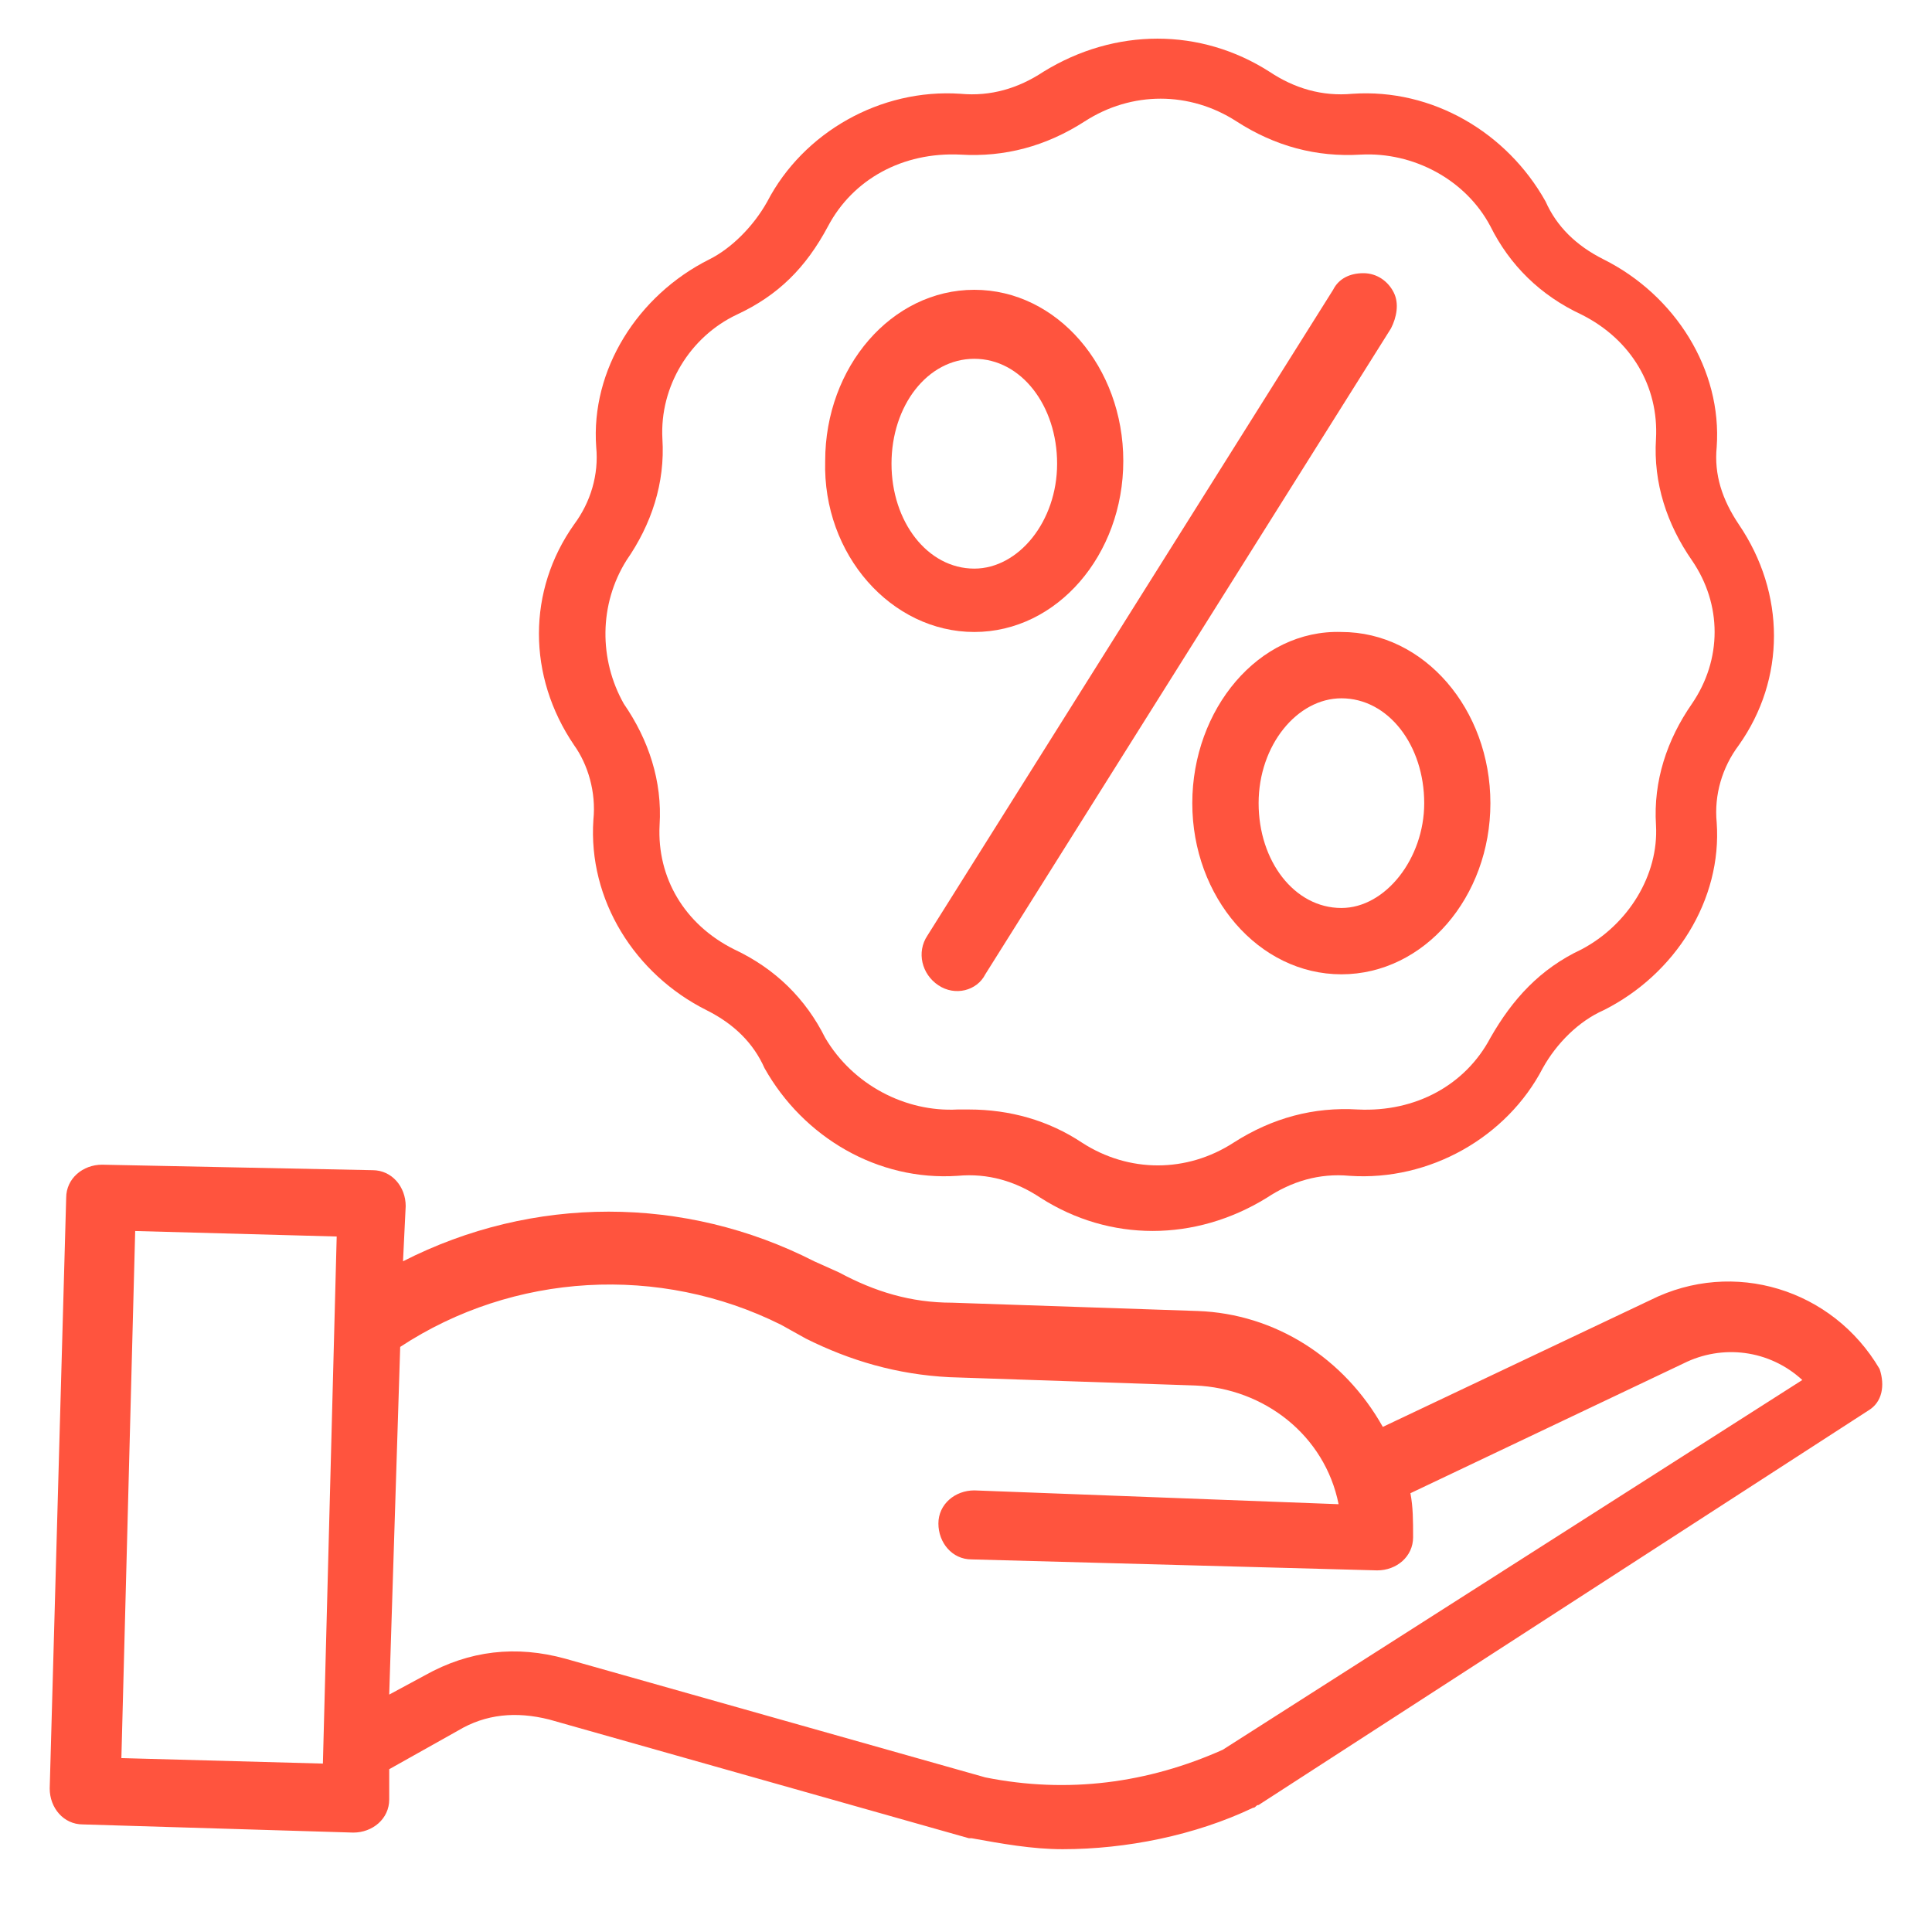 <?xml version="1.0" encoding="UTF-8"?>
<svg xmlns="http://www.w3.org/2000/svg" xmlns:xlink="http://www.w3.org/1999/xlink" width="70pt" height="70pt" viewBox="0 0 70 70" version="1.1">
<g id="surface1">
<path style=" stroke:none;fill-rule:nonzero;fill:rgb(100%,32.941%,24.314%);fill-opacity:1;" d="M 21.5 29.699 C 21.301 32.602 23 35.301 25.602 36.602 C 26.602 37.102 27.301 37.801 27.699 38.699 C 29.102 41.199 31.801 42.801 34.699 42.602 C 35.801 42.5 36.801 42.801 37.699 43.398 C 40.199 45 43.301 45 45.898 43.398 C 46.801 42.801 47.801 42.5 48.898 42.602 C 51.801 42.801 54.602 41.199 55.898 38.699 C 56.398 37.801 57.199 37 58.102 36.602 C 60.699 35.301 62.398 32.602 62.199 29.801 C 62.102 28.801 62.398 27.801 63 27 C 64.699 24.602 64.699 21.5 63 19 C 62.398 18.102 62.102 17.199 62.199 16.199 C 62.398 13.398 60.699 10.699 58.102 9.398 C 57.102 8.898 56.398 8.199 56 7.301 C 54.602 4.801 51.898 3.199 49 3.398 C 47.898 3.5 46.898 3.199 46 2.602 C 43.5 1 40.398 1 37.801 2.602 C 36.898 3.199 35.898 3.5 34.801 3.398 C 31.898 3.199 29.102 4.801 27.801 7.301 C 27.301 8.199 26.5 9 25.699 9.398 C 23.102 10.699 21.398 13.398 21.602 16.199 C 21.699 17.199 21.398 18.199 20.801 19 C 19.102 21.398 19.102 24.5 20.801 27 C 21.301 27.699 21.602 28.699 21.5 29.699 Z M 22.699 20.301 C 23.602 19 24.102 17.5 24 15.898 C 23.898 14 25 12.199 26.699 11.398 C 28.199 10.699 29.199 9.699 30 8.199 C 30.898 6.5 32.699 5.5 34.801 5.602 C 36.398 5.699 37.898 5.301 39.301 4.398 C 41 3.301 43.102 3.301 44.801 4.398 C 46.199 5.301 47.699 5.699 49.301 5.602 C 51.199 5.5 53.102 6.5 54 8.199 C 54.699 9.602 55.801 10.699 57.301 11.398 C 59.102 12.301 60.102 14 60 15.898 C 59.898 17.5 60.398 19 61.301 20.301 C 62.398 21.898 62.398 23.898 61.301 25.5 C 60.398 26.801 59.898 28.301 60 29.898 C 60.102 31.699 59 33.5 57.301 34.398 C 55.801 35.102 54.801 36.199 54 37.602 C 53.102 39.301 51.301 40.301 49.199 40.199 C 47.602 40.102 46.102 40.5 44.699 41.398 C 43 42.5 40.898 42.5 39.199 41.398 C 38 40.602 36.602 40.199 35.102 40.199 C 35 40.199 34.801 40.199 34.699 40.199 C 32.801 40.301 30.898 39.301 29.898 37.602 C 29.199 36.199 28.102 35.102 26.602 34.398 C 24.801 33.5 23.801 31.801 23.898 29.898 C 24 28.301 23.5 26.801 22.602 25.5 C 21.699 23.898 21.699 21.898 22.699 20.301 Z M 22.699 20.301 "/>
<path style=" stroke:none;fill-rule:nonzero;fill:rgb(100%,32.941%,24.314%);fill-opacity:1;" d="M 34 35.699 C 34.602 36.102 35.398 35.898 35.699 35.301 L 50.398 11.898 C 50.602 11.5 50.699 11 50.5 10.602 C 50.301 10.199 49.898 9.898 49.398 9.898 C 48.898 9.898 48.5 10.102 48.301 10.5 L 33.602 33.898 C 33.199 34.5 33.398 35.301 34 35.699 Z M 34 35.699 "/>
<path style=" stroke:none;fill-rule:nonzero;fill:rgb(100%,32.941%,24.314%);fill-opacity:1;" d="M 35.301 22.898 C 38.301 22.898 40.699 20.102 40.699 16.699 C 40.699 13.301 38.301 10.5 35.301 10.5 C 32.301 10.5 29.898 13.301 29.898 16.699 C 29.801 20.102 32.301 22.898 35.301 22.898 Z M 35.301 13 C 37 13 38.301 14.699 38.301 16.801 C 38.301 18.898 36.898 20.602 35.301 20.602 C 33.602 20.602 32.301 18.898 32.301 16.801 C 32.301 14.699 33.602 13 35.301 13 Z M 35.301 13 "/>
<path style=" stroke:none;fill-rule:nonzero;fill:rgb(100%,32.941%,24.314%);fill-opacity:1;" d="M 43.199 29.102 C 43.199 32.5 45.602 35.301 48.602 35.301 C 51.602 35.301 54 32.5 54 29.102 C 54 25.699 51.602 22.898 48.602 22.898 C 45.602 22.801 43.199 25.699 43.199 29.102 Z M 51.602 29.102 C 51.602 31.102 50.199 32.898 48.602 32.898 C 46.898 32.898 45.602 31.199 45.602 29.102 C 45.602 27 47 25.301 48.602 25.301 C 50.301 25.301 51.602 27 51.602 29.102 Z M 51.602 29.102 "/>
<path style=" stroke:none;fill-rule:nonzero;fill:rgb(100%,32.941%,24.314%);fill-opacity:1;" d="M 68.102 49.602 C 66.398 46.699 62.801 45.602 59.801 47.102 L 50.102 51.699 C 48.699 49.199 46.199 47.602 43.398 47.5 L 34.5 47.199 C 33 47.199 31.699 46.801 30.398 46.102 L 29.5 45.699 C 24.801 43.301 19.301 43.301 14.602 45.699 L 14.699 43.699 C 14.699 43 14.199 42.398 13.5 42.398 L 3.699 42.199 C 3 42.199 2.398 42.699 2.398 43.398 L 1.801 64.801 C 1.801 65.5 2.301 66.102 3 66.102 L 12.801 66.398 C 13.5 66.398 14.102 65.898 14.102 65.199 L 14.102 64.102 L 16.602 62.699 C 17.602 62.102 18.699 62 19.898 62.301 L 35.102 66.602 L 35.199 66.602 C 36.301 66.801 37.398 67 38.5 67 C 40.801 67 43.301 66.5 45.398 65.5 C 45.5 65.5 45.5 65.398 45.602 65.398 L 67.699 51.102 C 68.199 50.801 68.301 50.199 68.102 49.602 Z M 4.398 63.699 L 4.898 44.602 L 12.199 44.801 L 11.699 63.898 Z M 44.301 63.398 C 41.602 64.602 38.699 65 35.699 64.398 L 20.5 60.102 C 18.699 59.602 17 59.801 15.398 60.699 L 14.102 61.398 L 14.5 48.801 C 18.602 46.102 23.898 45.801 28.301 48 L 29.199 48.5 C 30.801 49.301 32.5 49.801 34.398 49.898 L 43.301 50.199 C 45.801 50.301 48 52 48.5 54.5 L 35.301 54 C 34.602 54 34 54.5 34 55.199 C 34 55.898 34.5 56.5 35.199 56.5 L 49.898 56.898 C 50.602 56.898 51.199 56.398 51.199 55.699 C 51.199 55.102 51.199 54.602 51.102 54.102 L 61 49.398 C 62.398 48.699 64.102 48.898 65.301 50 Z M 44.301 63.398 "/>
</g>
</svg>
